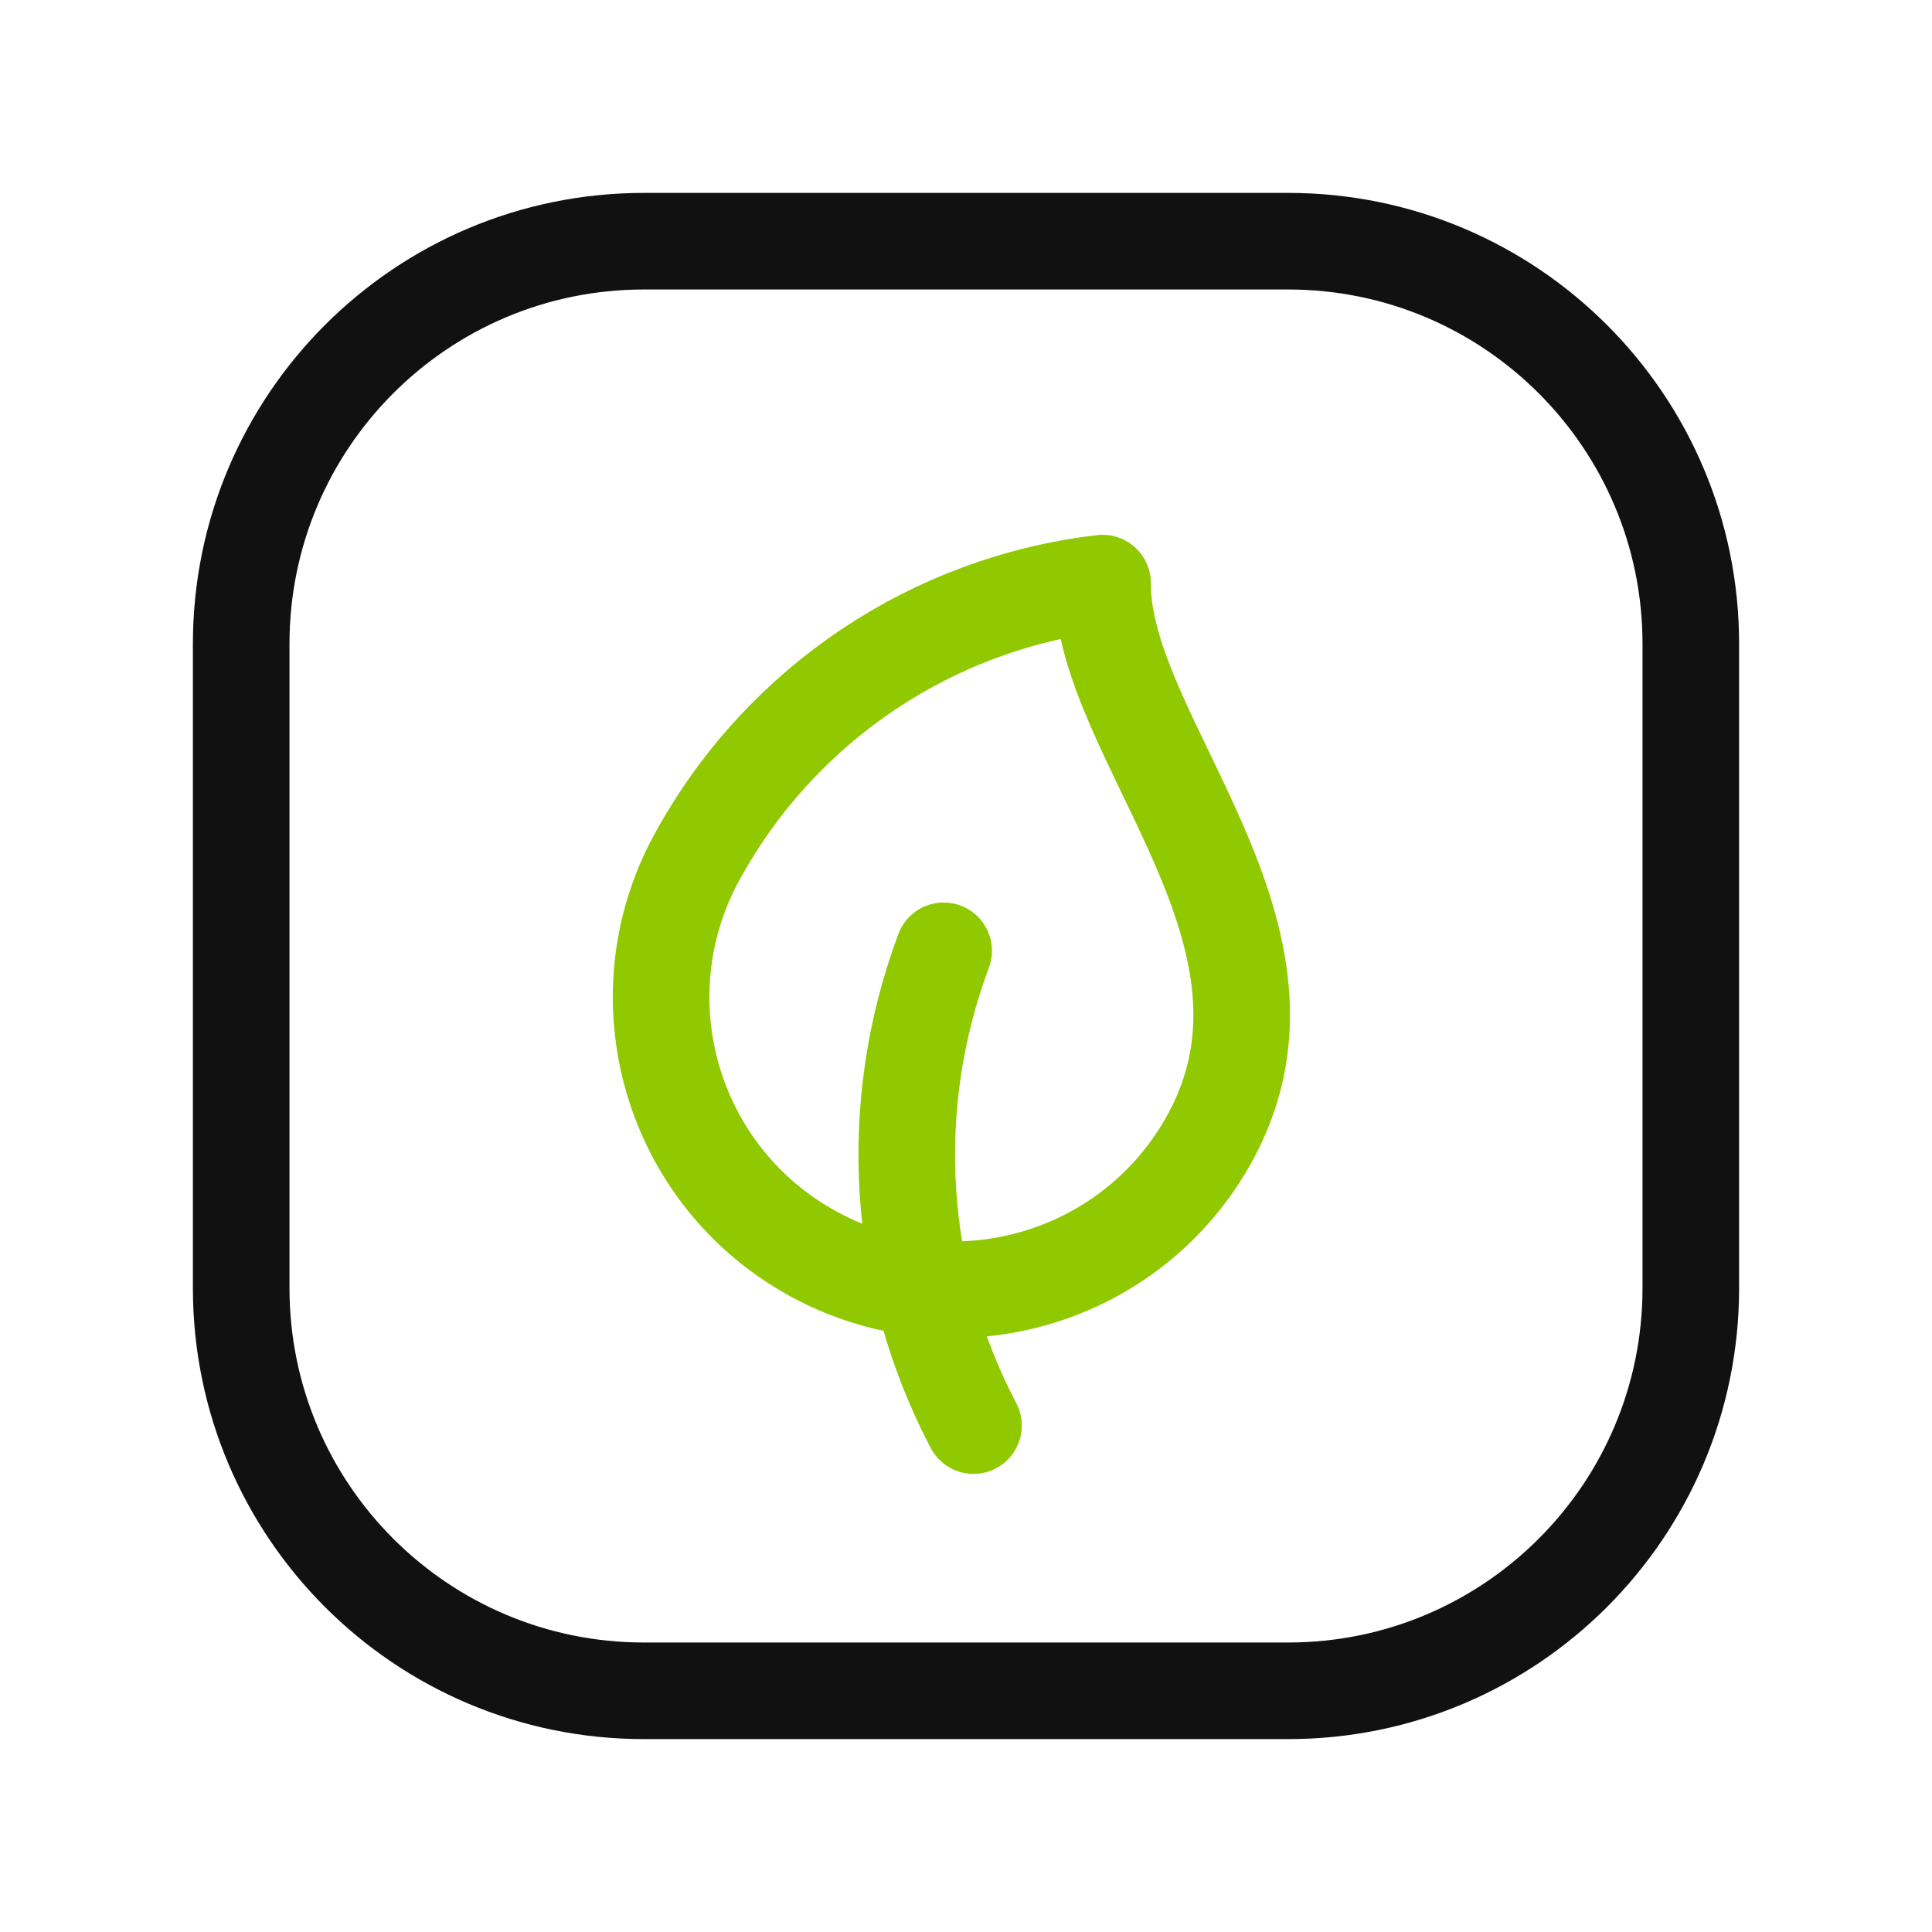 <svg width="70" height="70" viewBox="0 0 70 70" fill="none" xmlns="http://www.w3.org/2000/svg">
<path fill-rule="evenodd" clip-rule="evenodd" d="M25.374 30.836C22.448 35.903 24.184 42.383 29.252 45.308C34.319 48.234 40.799 46.498 43.724 41.431C48.04 33.956 39.921 26.822 39.948 21.127C33.816 21.844 28.398 25.454 25.374 30.836V30.836Z" stroke="#90C900" stroke-width="3.5" stroke-linecap="round" stroke-linejoin="round"/>
<path fill-rule="evenodd" clip-rule="evenodd" d="M46.672 61.261H23.329C15.271 61.261 8.739 54.729 8.739 46.671V23.328C8.739 15.271 15.271 8.739 23.329 8.739H46.672C54.729 8.739 61.261 15.271 61.261 23.328V46.671C61.261 54.729 54.729 61.261 46.672 61.261Z" stroke="#111111" stroke-width="3.5" stroke-linecap="round" stroke-linejoin="round"/>
<path d="M34.19 34.45C32.086 40.077 32.48 46.333 35.272 51.652" stroke="#90C900" stroke-width="3.5" stroke-linecap="round" stroke-linejoin="round"/>
</svg>
